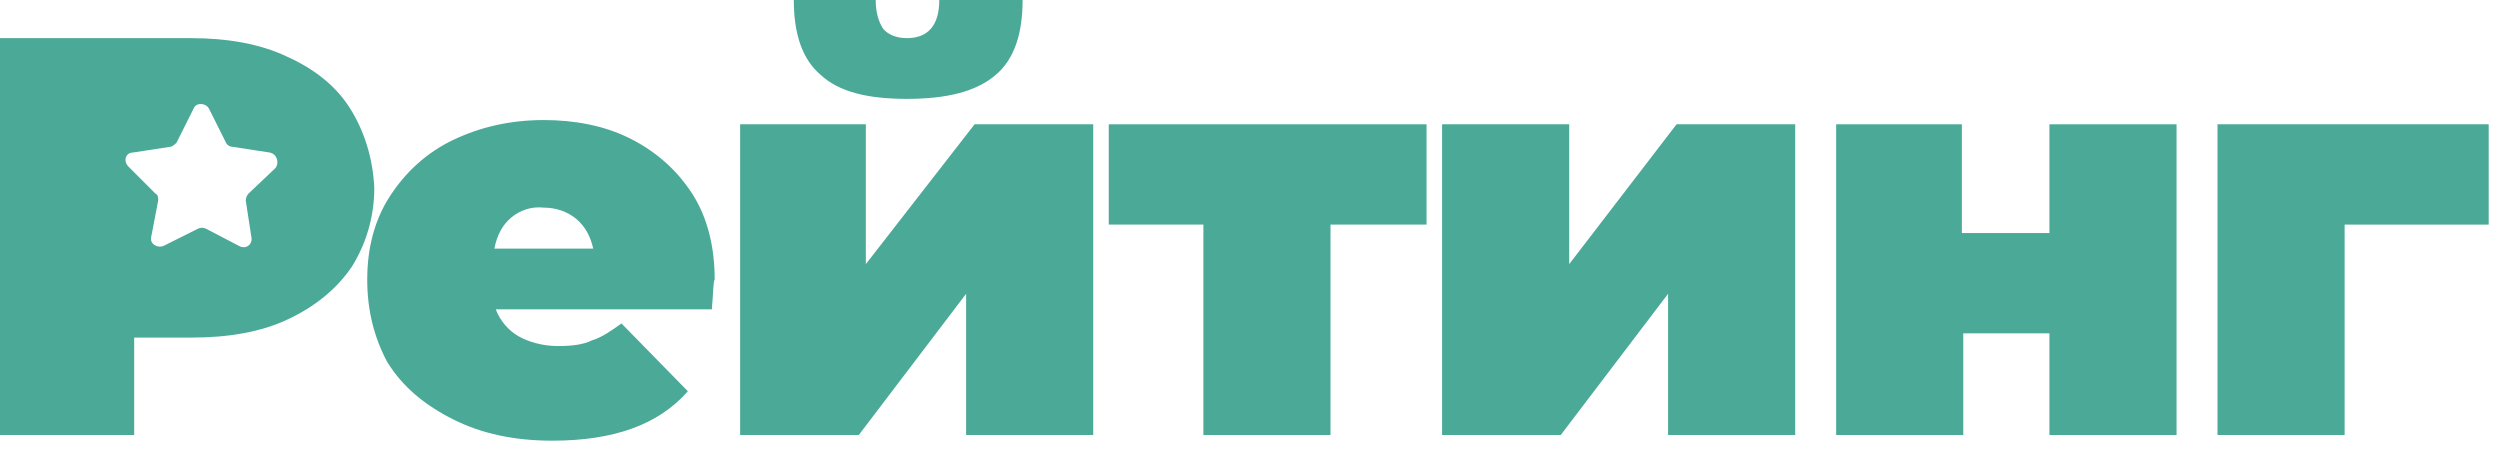 <svg width="177" height="32" viewBox="0 0 177 32" fill="none" xmlns="http://www.w3.org/2000/svg">
<g clip-path="url(#clip0_1_11865)">
<path d="M50.4 21.9H35.1C35.4 22.7 36 23.4 36.7 23.8C37.4 24.2 38.4 24.5 39.5 24.5C40.5 24.5 41.3 24.4 41.9 24.1C42.6 23.9 43.3 23.4 44 22.9L48.7 27.7C46.6 30.1 43.4 31.2 39.1 31.2C36.4 31.2 34.1 30.7 32.1 29.7C30.1 28.7 28.5 27.4 27.4 25.6C26.5 23.9 26 22 26 19.8C26 17.6 26.5 15.6 27.6 13.9C28.7 12.2 30.2 10.8 32.1 9.9C34 9 36.1 8.5 38.5 8.5C40.7 8.5 42.8 8.9 44.6 9.8C46.4 10.7 47.9 12 49 13.7C50.1 15.4 50.6 17.5 50.6 19.8C50.5 19.9 50.5 20.7 50.4 21.9ZM36.2 15.4C35.6 15.9 35.2 16.6 35 17.6H42C41.8 16.7 41.4 16 40.8 15.5C40.2 15 39.4 14.7 38.5 14.7C37.6 14.6 36.8 14.9 36.2 15.4Z" fill="#4BA998"/>
<path d="M52.301 8.8H61.301V18.7L69.001 8.8H77.401V30.8H68.401V20.8L60.801 30.8H52.401V8.8H52.301ZM58.101 5.3C56.801 4.2 56.201 2.4 56.201 0H62.001C62.001 0.9 62.201 1.5 62.501 2C62.801 2.4 63.401 2.7 64.201 2.7C65.701 2.7 66.501 1.8 66.501 0H72.401C72.401 2.4 71.801 4.2 70.501 5.3C69.101 6.5 67.001 7 64.201 7C61.401 7 59.401 6.5 58.101 5.3Z" fill="#4BA998"/>
<path d="M100.9 15.9H94.2V30.8H85.2V15.9H78.5V8.8H101V15.9H100.9Z" fill="#4BA998"/>
<path d="M102.1 8.8H111.1V18.7L118.7 8.8H127.1V30.8H118.1V20.8L110.5 30.8H102.1V8.8Z" fill="#4BA998"/>
<path d="M129.9 8.8H138.9V16.5H145.1V8.8H154.1V30.8H145.1V23.6H139V30.8H130V8.8H129.9Z" fill="#4BA998"/>
<path d="M176.2 15.9H166V30.8H157V8.8H176.2V15.9Z" fill="#4BA998"/>
<path d="M24.8 7.7C23.8 6.1 22.3 4.9 20.3 4C18.4 3.1 16.1 2.7 13.5 2.7H0V30.8H9.5V23.9H13.6C16.2 23.9 18.5 23.5 20.4 22.6C22.3 21.7 23.8 20.5 24.9 18.9C25.9 17.3 26.5 15.4 26.5 13.3C26.4 11.2 25.8 9.3 24.8 7.7ZM19.5 11.9L17.6 13.7C17.5 13.8 17.4 14 17.4 14.2L17.8 16.8C17.9 17.3 17.4 17.7 16.9 17.4L14.6 16.2C14.4 16.1 14.2 16.1 14 16.2L11.6 17.4C11.2 17.6 10.6 17.3 10.7 16.8L11.2 14.2C11.2 14 11.2 13.8 11 13.7L9.1 11.8C8.7 11.4 8.9 10.8 9.4 10.8L12 10.4C12.2 10.4 12.4 10.2 12.5 10.1L13.7 7.7C13.9 7.2 14.6 7.3 14.8 7.7L16 10.1C16.1 10.3 16.3 10.4 16.5 10.4L19.1 10.8C19.6 10.9 19.8 11.5 19.5 11.9Z" fill="#4BA998"/>
</g>
<defs>
<clipPath id="clip0_1_11865">
<rect width="176.2" height="31.2" fill="white"/>
</clipPath>
</defs>
</svg>
